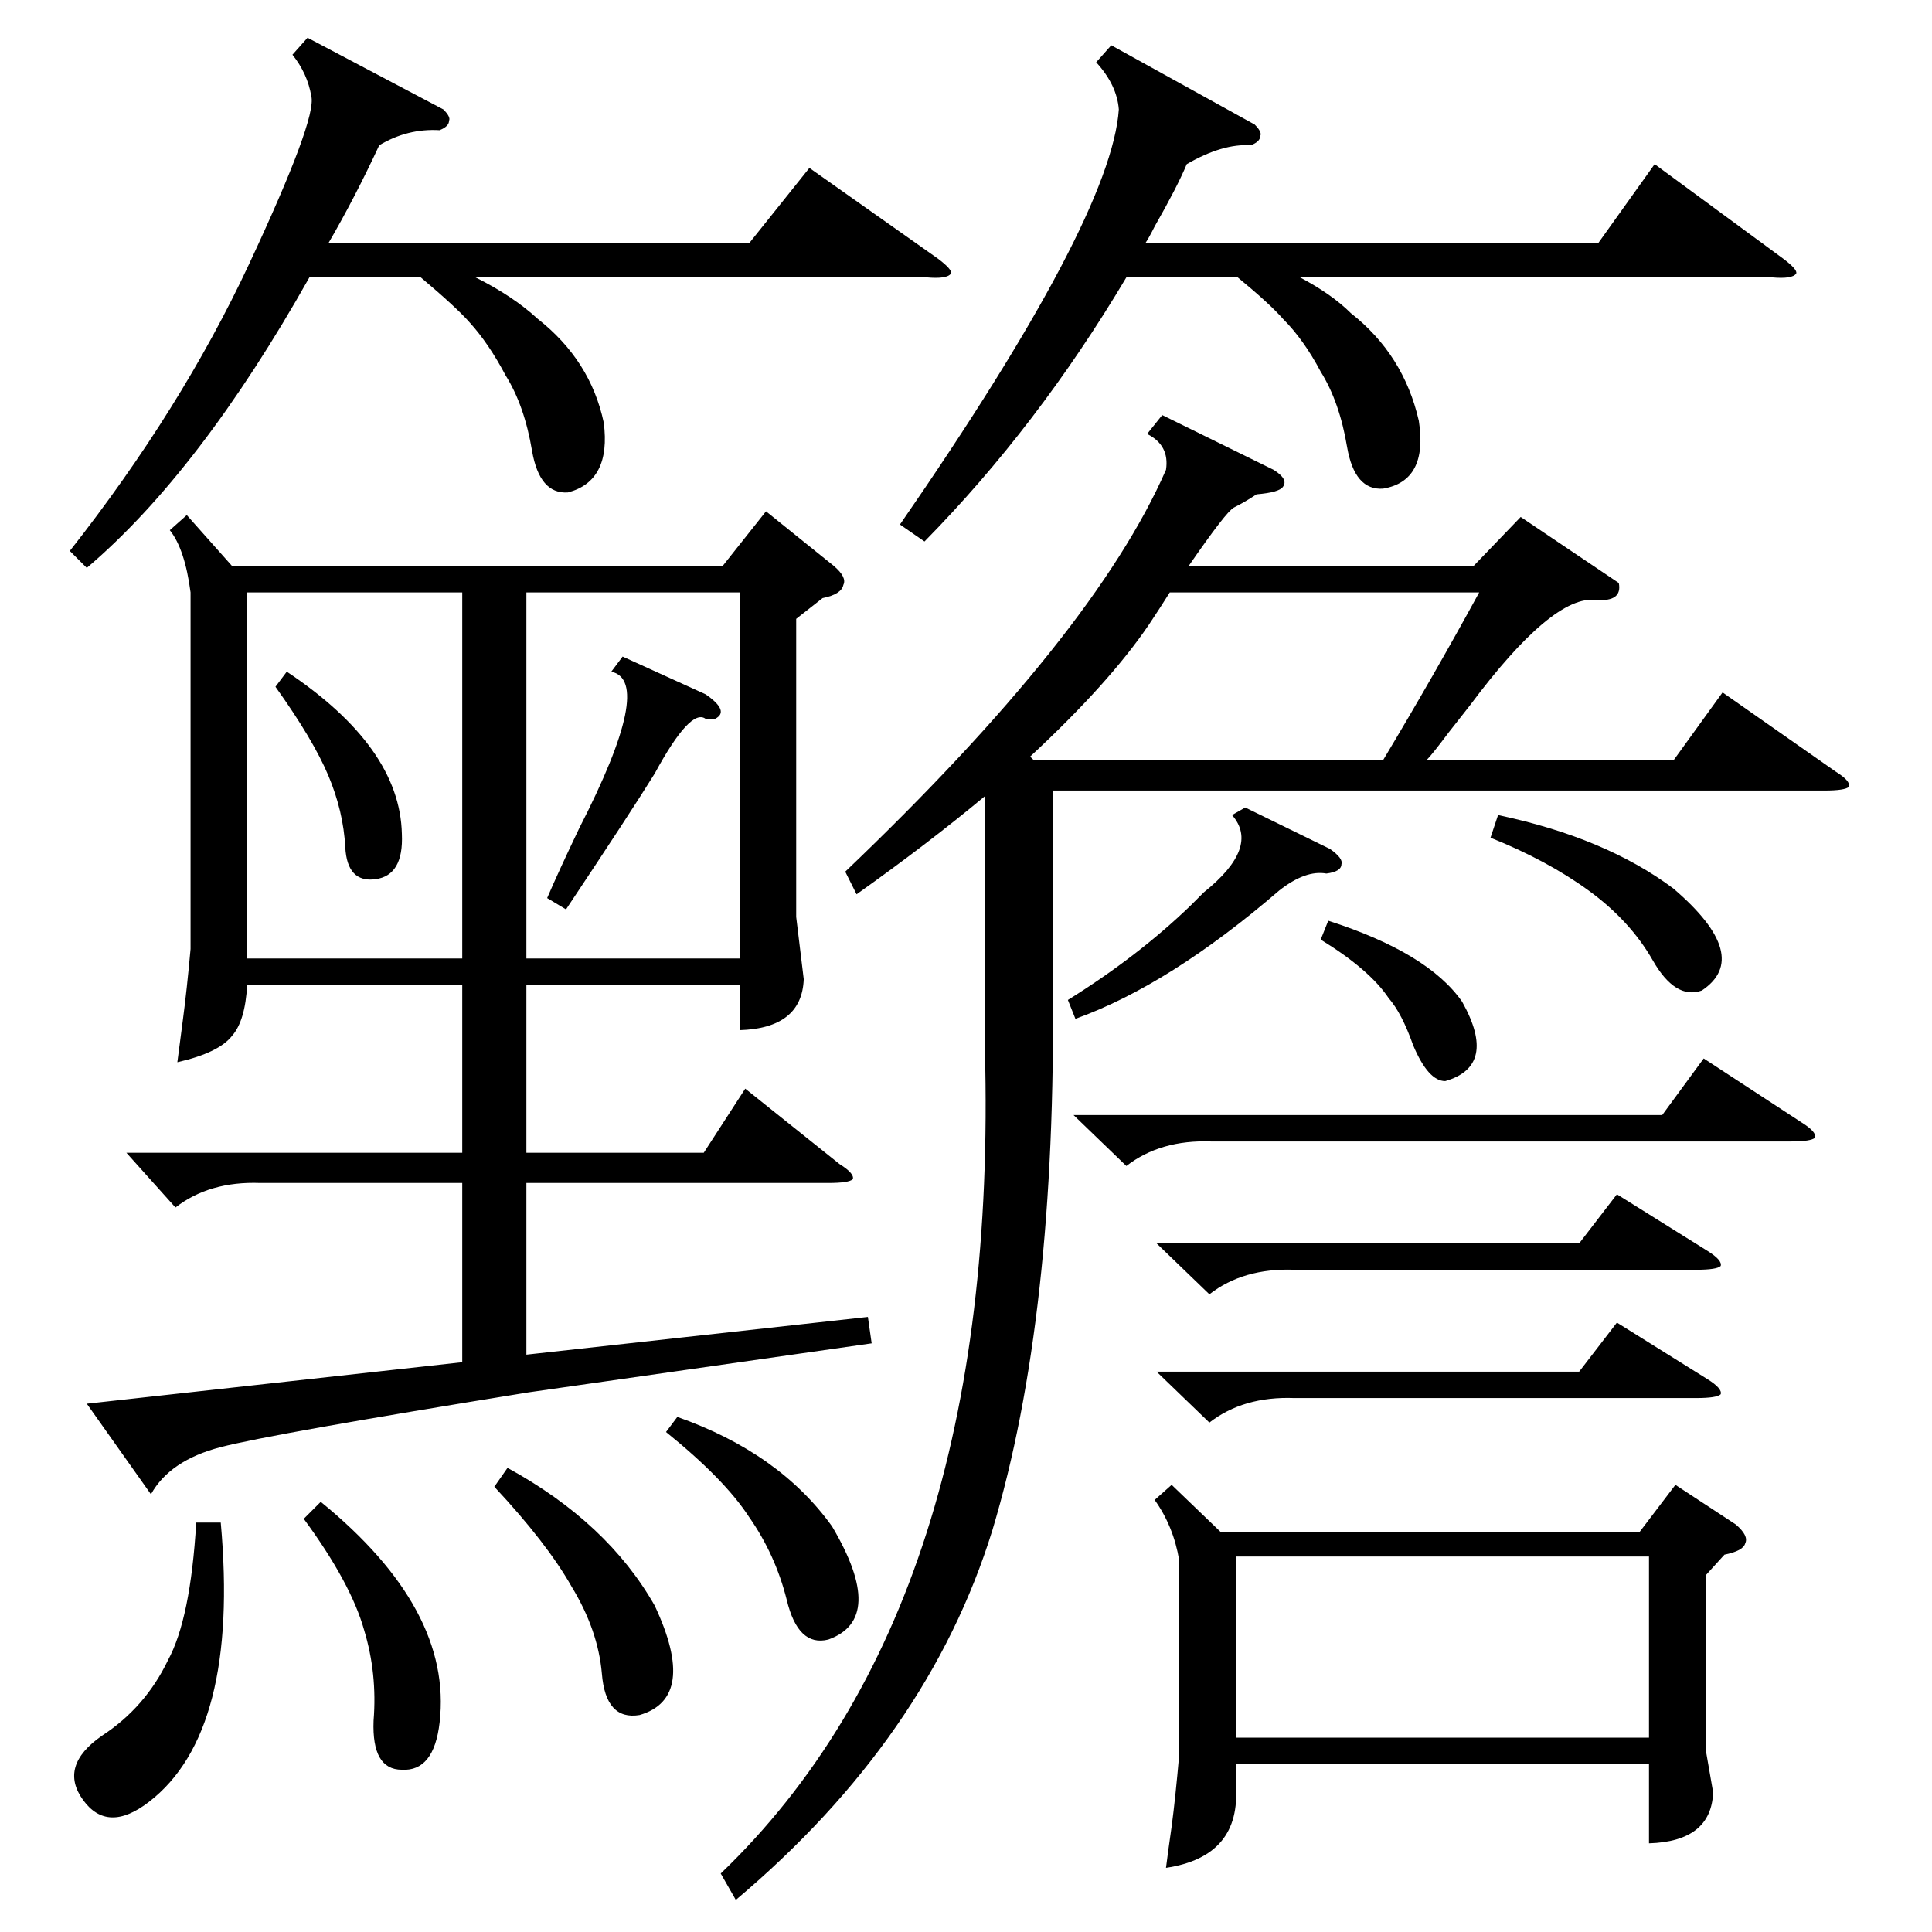<?xml version="1.0" standalone="no"?>
<!DOCTYPE svg PUBLIC "-//W3C//DTD SVG 1.1//EN" "http://www.w3.org/Graphics/SVG/1.1/DTD/svg11.dtd" >
<svg xmlns="http://www.w3.org/2000/svg" xmlns:xlink="http://www.w3.org/1999/xlink" version="1.1" viewBox="0 -205 1024 1024">
  <g transform="matrix(1 0 0 -1 0 819)">
   <path fill="currentColor"
d="M67 413h178v89h-114q-1 -19 -8 -27q-7 -9 -29 -14q1 8 3 23t4 37v189q-3 23 -11 33l9 8l24 -27h260l23 29l36 -29q7 -6 5 -10q-1 -5 -11 -7l-14 -11v-158l4 -33q-1 -26 -34 -27v24h-113v-89h94l22 34l50 -40q8 -5 7 -8q-2 -2 -13 -2h-160v-91l181 20l2 -14l-182 -26
q-136 -22 -163 -29t-37 -25l-34 48l199 22v95h-107q-27 1 -45 -13zM858 715q2 -10 -12 -9q-23 3 -67 -56q-7 -9 -11 -14q-9 -12 -12 -15h131l26 36l60 -42q8 -5 7 -8q-2 -2 -13 -2h-409v-103q2 -176 -32 -289q-34 -110 -136 -196l-8 14q148 142 140 437v134q-30 -25 -68 -52
l-6 12q132 126 170 213q2 13 -10 19l8 10l59 -29q8 -5 5 -9q-2 -3 -14 -4q-6 -4 -12 -7q-4 -2 -24 -31h151l25 26zM621 237l26 -25h222l19 25l32 -21q7 -6 5 -10q-1 -4 -11 -6l-10 -11v-92l4 -23q-1 -26 -34 -27v42h-219v-11q3 -38 -37 -44q1 8 3 22q2 15 4 38v103
q-3 18 -13 32zM245 710h-114v-194h114v194zM279 516h113v194h-113v-194zM589 1000l76 -42q4 -4 3 -6q0 -3 -5 -5q-15 1 -34 -10q-5 -12 -17 -33q-3 -6 -5 -9h240l30 42l68 -50q8 -6 7 -8q-2 -3 -13 -2h-250q17 -9 27 -19q28 -22 36 -57q5 -32 -19 -36q-15 -1 -19 22
q-4 24 -14 40q-9 17 -20 28q-7 8 -24 22h-59q-47 -79 -107 -140l-13 9q112 162 116 220q-1 13 -12 25zM163 1004l72 -38q4 -4 3 -6q0 -3 -5 -5q-17 1 -32 -8q-13 -28 -27 -52h223l32 40l68 -48q8 -6 7 -8q-2 -3 -13 -2h-239q20 -10 33 -22q28 -22 35 -55q4 -31 -19 -37
q-15 -1 -19 22q-4 24 -14 40q-9 17 -19 28q-7 8 -26 24h-59q-58 -103 -118 -154l-9 9q59 75 95 152t33 89q-2 12 -10 22zM655 103h219v96h-219v-96zM548 621h185q27 45 51 89h-164q-5 -8 -11 -17q-21 -31 -63 -70zM569 433h312l22 30l52 -34q8 -5 7 -8q-2 -2 -13 -2h-307
q-27 1 -45 -13zM613 297h224l20 26l48 -30q8 -5 7 -8q-2 -2 -13 -2h-213q-27 1 -45 -13zM613 365h224l20 26l48 -30q8 -5 7 -8q-2 -2 -13 -2h-213q-27 1 -45 -13zM117 217q10 -111 -38 -148q-22 -17 -35 1t10 34q23 15 35 40q12 22 15 73h13zM269 246q53 -29 78 -73
q23 -49 -8 -58q-18 -3 -20 22q-2 23 -16 46q-13 23 -41 53zM161 219l9 9q70 -57 63 -117q-3 -26 -20 -25q-16 0 -15 26q2 25 -5 48q-7 25 -32 59zM359 273q54 -19 82 -58q29 -49 -2 -60q-16 -4 -22 21q-6 24 -20 44q-13 20 -44 45zM660 596l45 -22q7 -5 6 -8q0 -4 -8 -5
q-11 2 -25 -9q-58 -50 -108 -68l-4 10q37 23 65 50l7 7q30 24 15 41zM790 580l4 12q57 -12 93 -39q42 -36 15 -54q-14 -5 -26 16t-34 37t-52 28zM330 676l44 -20q13 -9 5 -13h-5q-8 6 -27 -29q-13 -21 -47 -72l-10 6q6 14 17 37q40 78 17 83zM146 660l6 8q60 -40 61 -86
q1 -22 -14 -24t-16 17t-9 38t-28 47zM700 526l4 10q53 -17 71 -43q19 -34 -9 -42q-9 0 -17 19q-6 17 -13 25q-10 15 -36 31z" />
  </g>

</svg>
